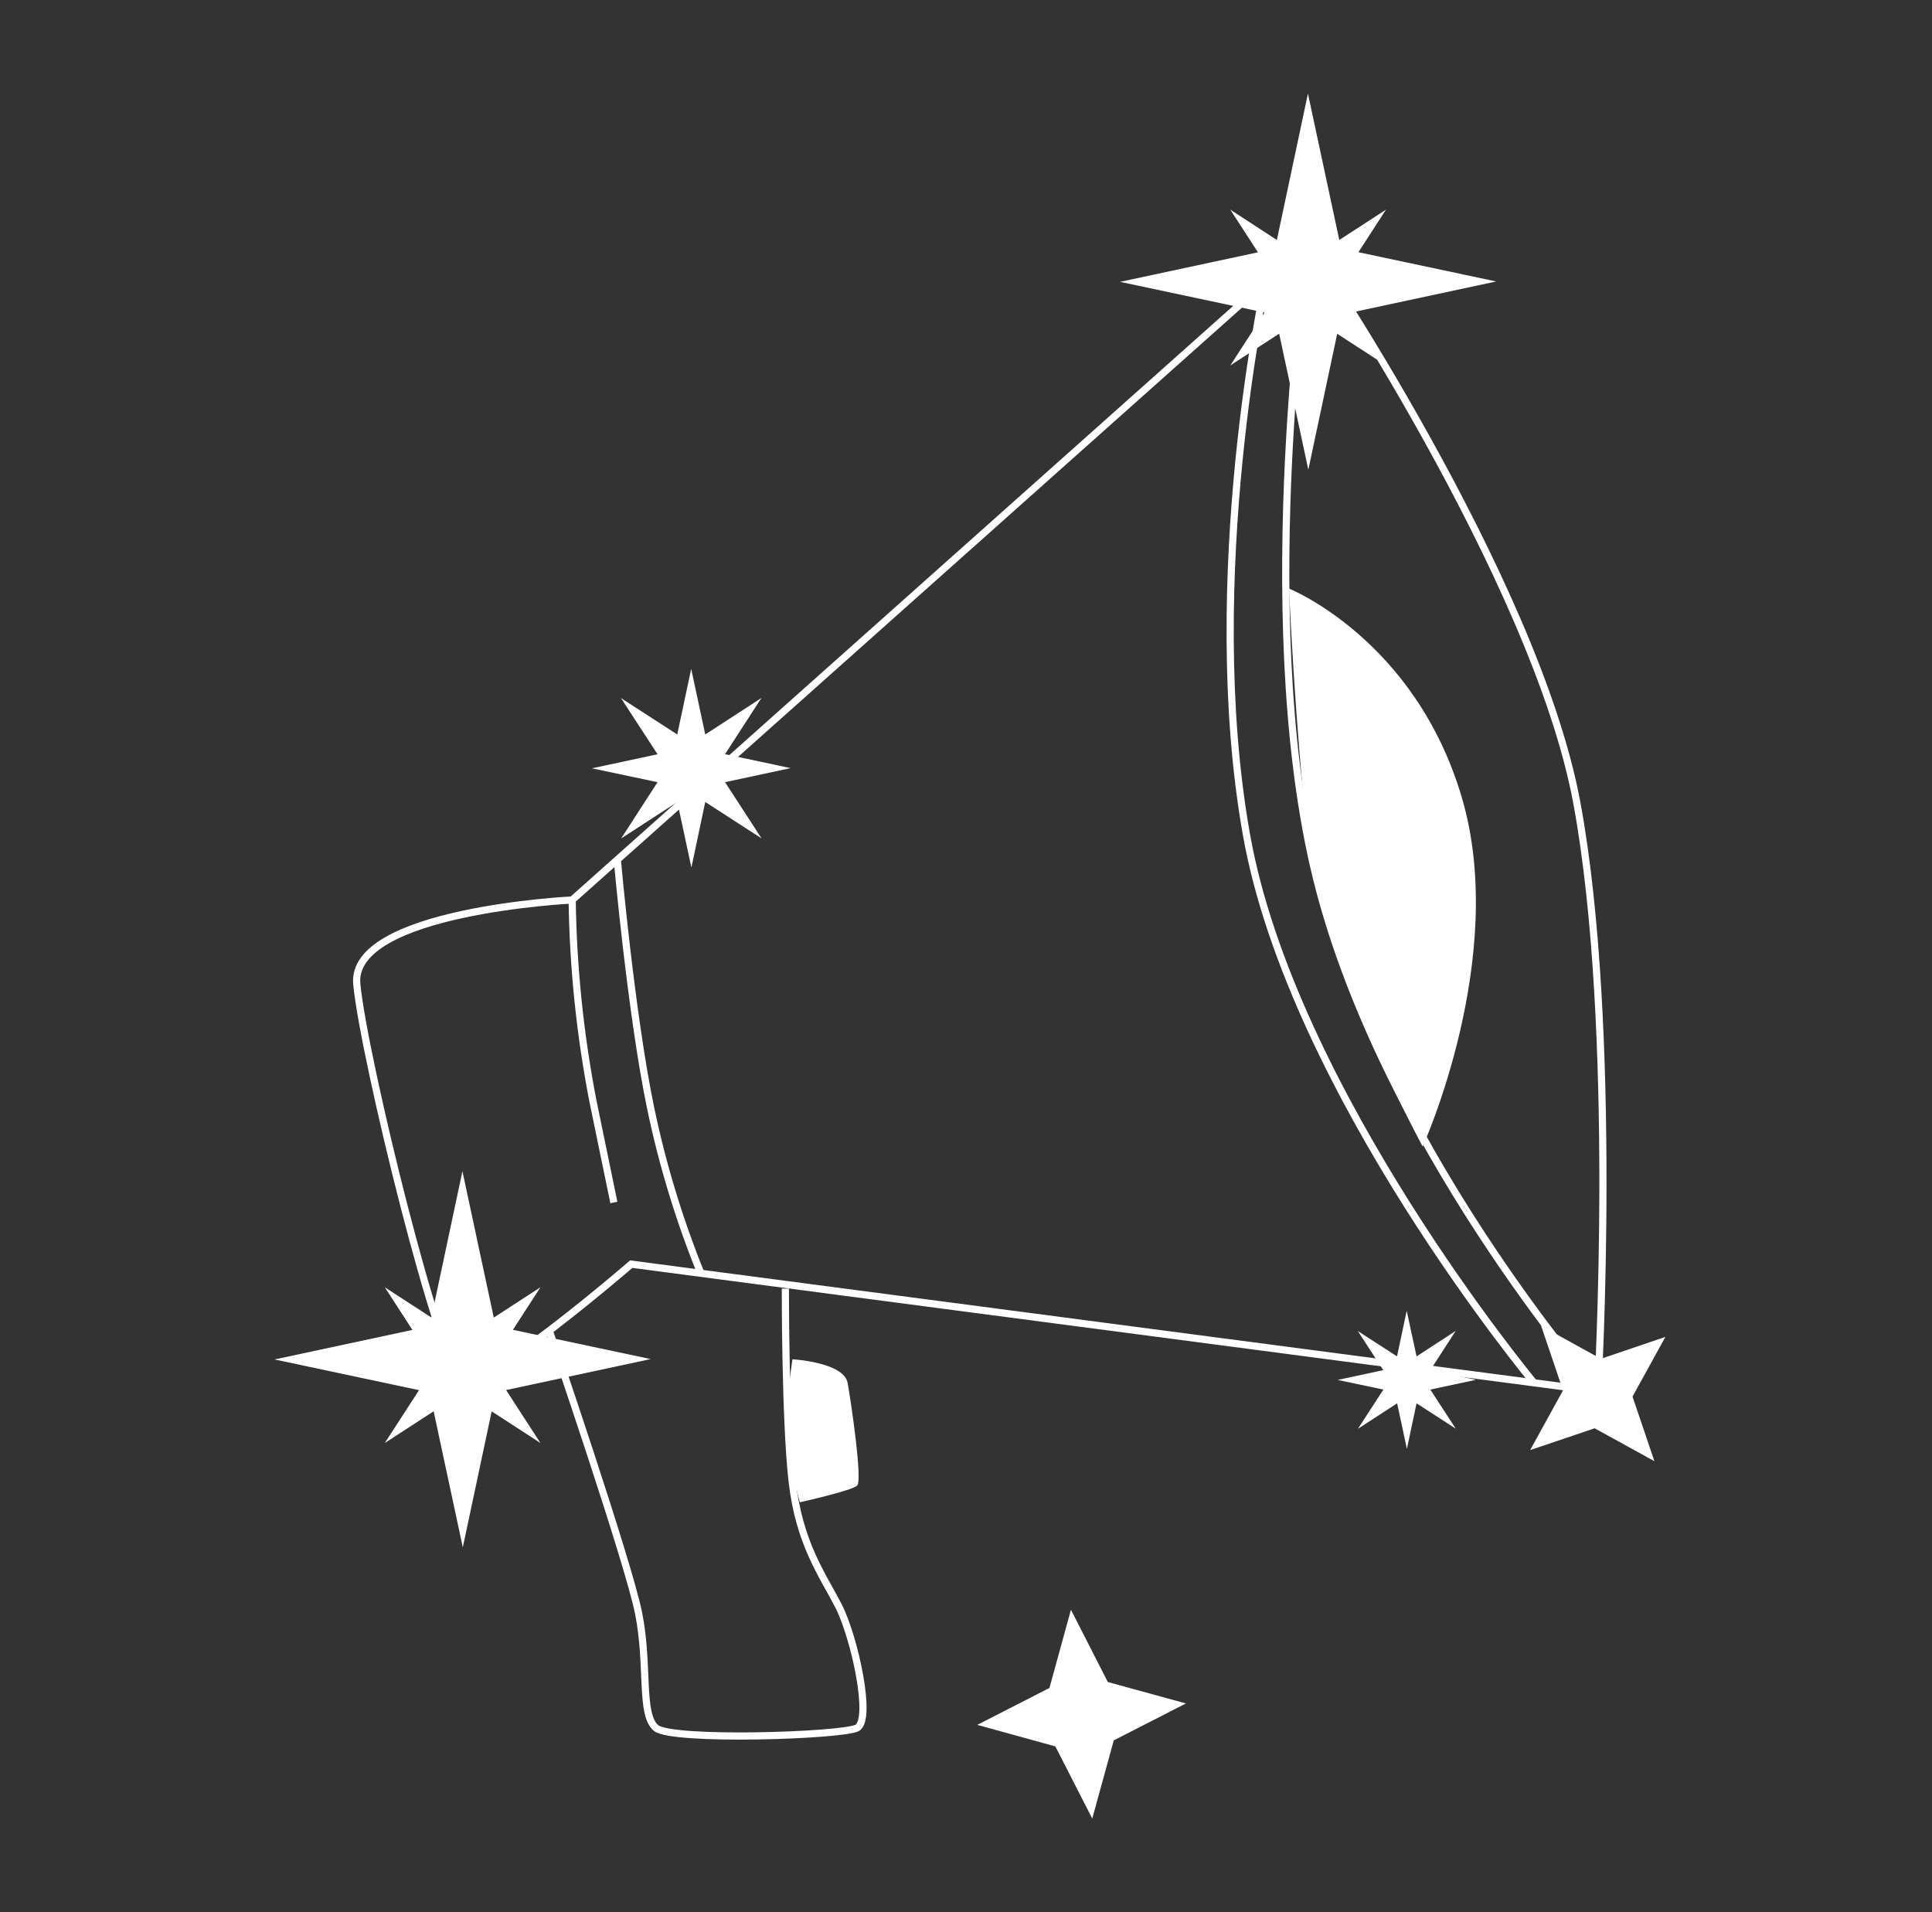 <svg width="97" height="96" viewBox="0 0 97 96" fill="none" xmlns="http://www.w3.org/2000/svg">
<rect x="0" y="0" width="97" height="96" fill="#333333" stroke="none"/>
<path d="M55.919 87.374L59.543 85.521L55.621 84.446L53.769 80.817L52.689 84.744L49.065 86.597L52.986 87.677L54.839 91.301L55.919 87.374Z" fill="white"/>
<path d="M81.964 70.114L83.615 67.118L80.375 68.218L77.375 66.561L78.474 69.806L76.823 72.802L80.063 71.707L83.063 73.358L81.964 70.114Z" fill="white"/>
<path d="M25.41 69.787L32.668 68.232L25.751 66.763L27.134 64.627L24.791 66.149L23.217 58.8L21.657 66.144L19.319 64.627L20.706 66.768L13.785 68.251L21.038 69.792L19.319 72.446L21.772 70.853L23.236 77.683L24.686 70.857L27.134 72.446L25.41 69.787Z" fill="white"/>
<path d="M67.861 15.686L75.119 14.131L68.202 12.662L69.585 10.526L67.242 12.048L65.668 4.699L64.108 12.048L61.77 10.526L63.157 12.667L56.236 14.15L63.489 15.691L61.77 18.346L64.223 16.752L65.687 23.582L67.137 16.757L69.585 18.346L67.861 15.686Z" fill="white"/>
<path d="M71.812 69.763L74.101 69.273L71.812 68.788L73.084 66.82L71.121 68.097L70.626 65.808L70.141 68.097L68.173 66.825L69.45 68.788L67.161 69.278L69.455 69.763L68.178 71.731L70.146 70.454L70.636 72.744L71.121 70.454L73.089 71.726L71.812 69.763Z" fill="white"/>
<path d="M36.402 39.269L39.695 38.563L36.402 37.863L38.231 35.04L35.409 36.874L34.703 33.581L34.002 36.874L31.175 35.045L33.014 37.867L29.721 38.573L33.014 39.269L31.185 42.096L34.007 40.263L34.713 43.556L35.409 40.263L38.236 42.092L36.402 39.269Z" fill="white"/>
<path d="M28.727 45.183L65.687 12.235C65.687 12.235 62.956 30.519 65.97 43.555C69.109 57.139 80.226 69.845 80.226 69.845L31.693 63.466C31.693 63.466 24.354 69.811 23.226 69.279C22.098 68.746 18.263 53.088 17.913 49.407C17.562 45.725 28.727 45.183 28.727 45.183C28.774 48.578 29.124 51.963 29.773 55.296L30.82 60.37" stroke="white" stroke-width="0.36" stroke-miterlimit="10"/>
<path d="M80.217 69.845C80.217 69.845 81.263 51.653 79.17 40.315C77.078 28.978 65.677 12.235 65.677 12.235" stroke="white" stroke-width="0.36" stroke-miterlimit="10"/>
<path d="M64.718 29.549C64.718 29.549 71.068 32.088 73.406 40.08C75.743 48.072 71.428 57.562 71.428 57.562C71.428 57.562 66.326 48.13 65.668 42.226C65.01 36.322 64.718 29.549 64.718 29.549Z" fill="white"/>
<path d="M30.993 43.157C30.993 43.157 31.684 50.909 32.668 55.637C33.261 58.477 34.108 61.258 35.197 63.946" stroke="white" stroke-width="0.36" stroke-miterlimit="10"/>
<path d="M63.537 14.141C63.537 14.141 60.292 28.977 62.577 41.885C64.862 54.792 77.02 69.427 77.02 69.427" stroke="white" stroke-width="0.36" stroke-miterlimit="10"/>
<path d="M27.58 66.816C27.58 66.816 31.54 78.379 32.063 80.995C32.586 83.611 32.125 86.093 32.941 86.755C33.757 87.418 42.225 87.144 43.021 86.755C43.818 86.366 42.901 82.176 42.09 80.606C41.279 79.037 40.117 77.467 39.767 74.328C39.417 71.189 39.431 64.694 39.431 64.694" stroke="white" stroke-width="0.36" stroke-miterlimit="10"/>
<path d="M39.786 68.241C39.786 68.241 42.369 68.39 42.556 69.427C42.743 70.464 43.305 74.323 43.036 74.582C42.767 74.841 40.156 75.422 40.156 75.422C40.156 75.422 39.455 72.82 39.498 71.313C39.534 70.284 39.63 69.259 39.786 68.241Z" fill="white"/>
</svg>
